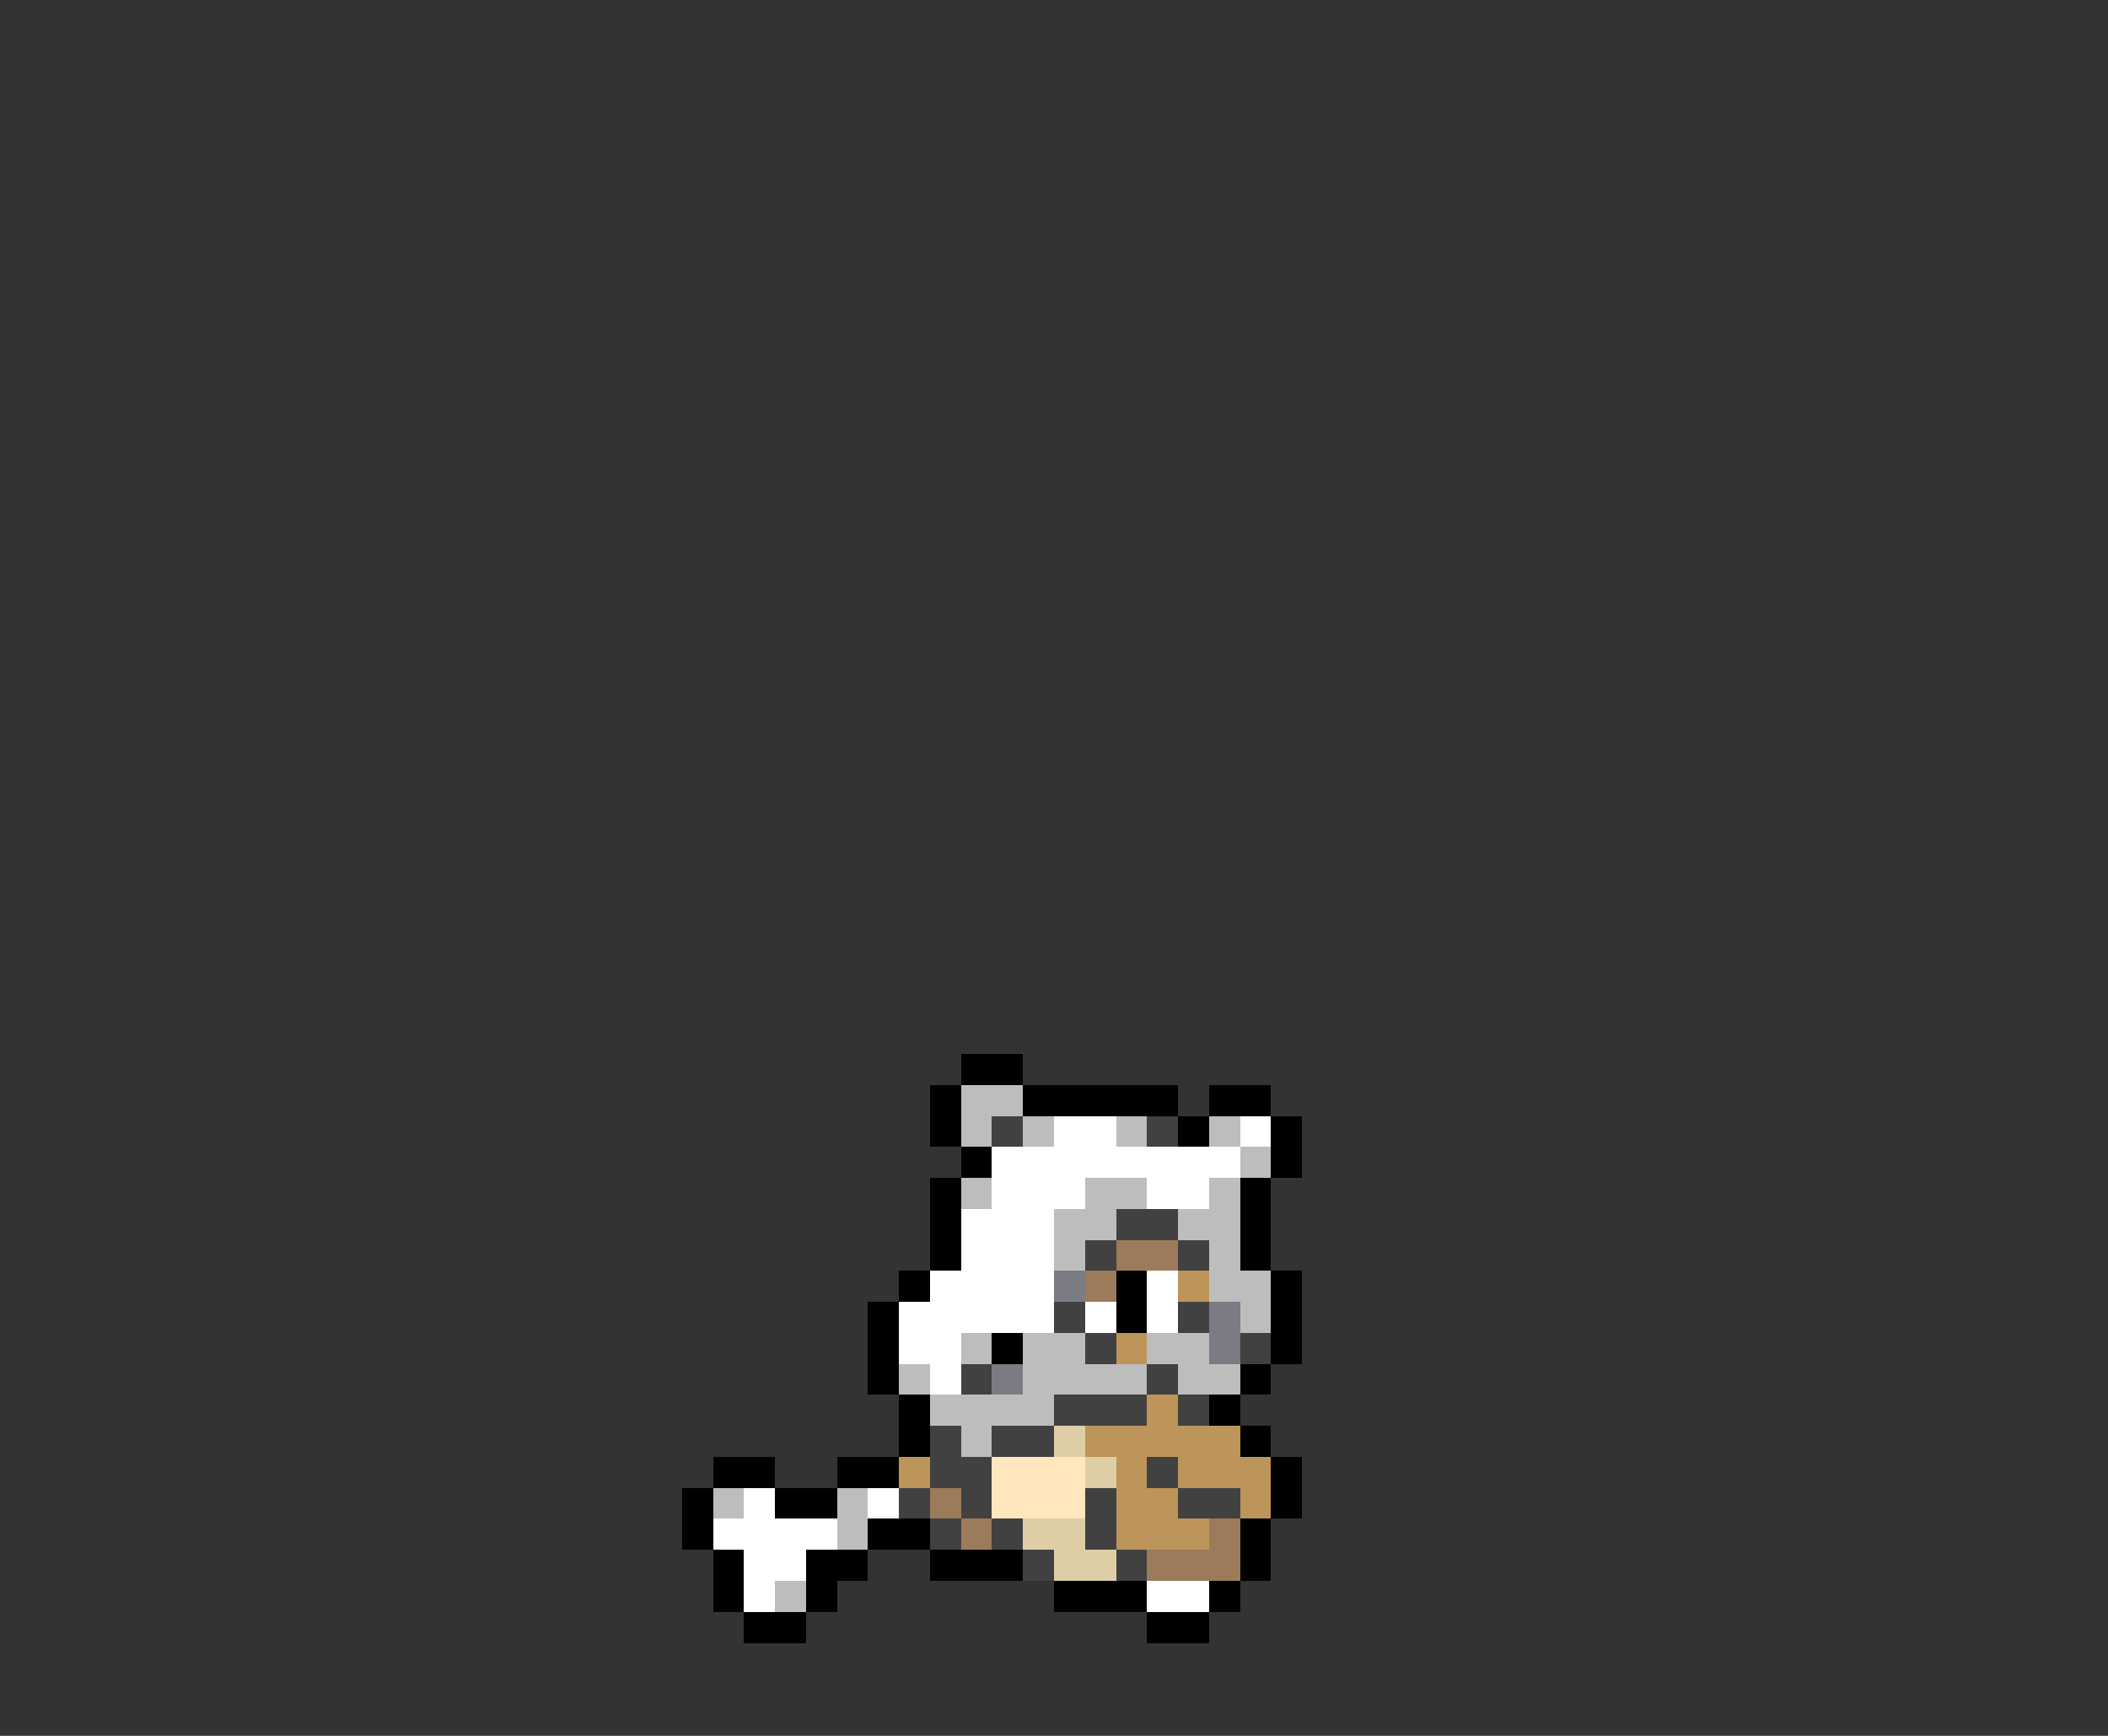 <svg xmlns="http://www.w3.org/2000/svg" viewBox="0 -0.5 68 56" shape-rendering="crispEdges">
<rect x="0" y="-0.5" width="68" height="56" fill="#333333" stroke="none"/>
<path stroke="#000000" d="M31 34h2M30 35h1M33 35h5M39 35h2M30 36h1M38 36h1M41 36h1M31 37h1M41 37h1M30 38h1M40 38h1M30 39h1M40 39h1M30 40h1M40 40h1M29 41h1M36 41h1M41 41h1M28 42h1M36 42h1M41 42h1M28 43h1M32 43h1M41 43h1M28 44h1M40 44h1M29 45h1M39 45h1M29 46h1M40 46h1M23 47h2M27 47h2M41 47h1M22 48h1M25 48h2M41 48h1M22 49h1M28 49h2M40 49h1M23 50h1M26 50h2M30 50h3M40 50h1M23 51h1M26 51h1M34 51h3M39 51h1M24 52h2M37 52h2" />
<path stroke="#bdbdbd" d="M31 35h2M31 36h1M33 36h1M36 36h1M39 36h1M40 37h1M31 38h1M35 38h2M39 38h1M34 39h2M38 39h2M34 40h1M39 40h1M39 41h2M40 42h1M31 43h1M33 43h2M37 43h2M29 44h1M33 44h4M38 44h2M30 45h4M31 46h1M23 48h1M27 48h1M27 49h1M25 51h1" />
<path stroke="#414141" d="M32 36h1M37 36h1M36 39h2M35 40h1M38 40h1M34 42h1M38 42h1M35 43h1M40 43h1M31 44h1M37 44h1M34 45h3M38 45h1M30 46h1M32 46h2M30 47h2M37 47h1M29 48h1M31 48h1M35 48h1M38 48h2M30 49h1M32 49h1M35 49h1M33 50h1M36 50h1" />
<path stroke="#ffffff" d="M34 36h2M40 36h1M32 37h8M32 38h3M37 38h2M31 39h3M31 40h3M30 41h4M37 41h1M29 42h5M35 42h1M37 42h1M29 43h2M30 44h1M24 48h1M28 48h1M23 49h4M24 50h2M24 51h1M37 51h2" />
<path stroke="#9c7b5a" d="M36 40h2M35 41h1M30 48h1M31 49h1M39 49h1M37 50h3" />
<path stroke="#7b7b84" d="M34 41h1M39 42h1M39 43h1M32 44h1" />
<path stroke="#bd945a" d="M38 41h1M36 43h1M37 45h1M35 46h5M29 47h1M36 47h1M38 47h3M36 48h2M40 48h1M36 49h3" />
<path stroke="#decea5" d="M34 46h1M35 47h1M33 49h2M34 50h2" />
<path stroke="#ffe6bd" d="M32 47h3M32 48h3" />
</svg>